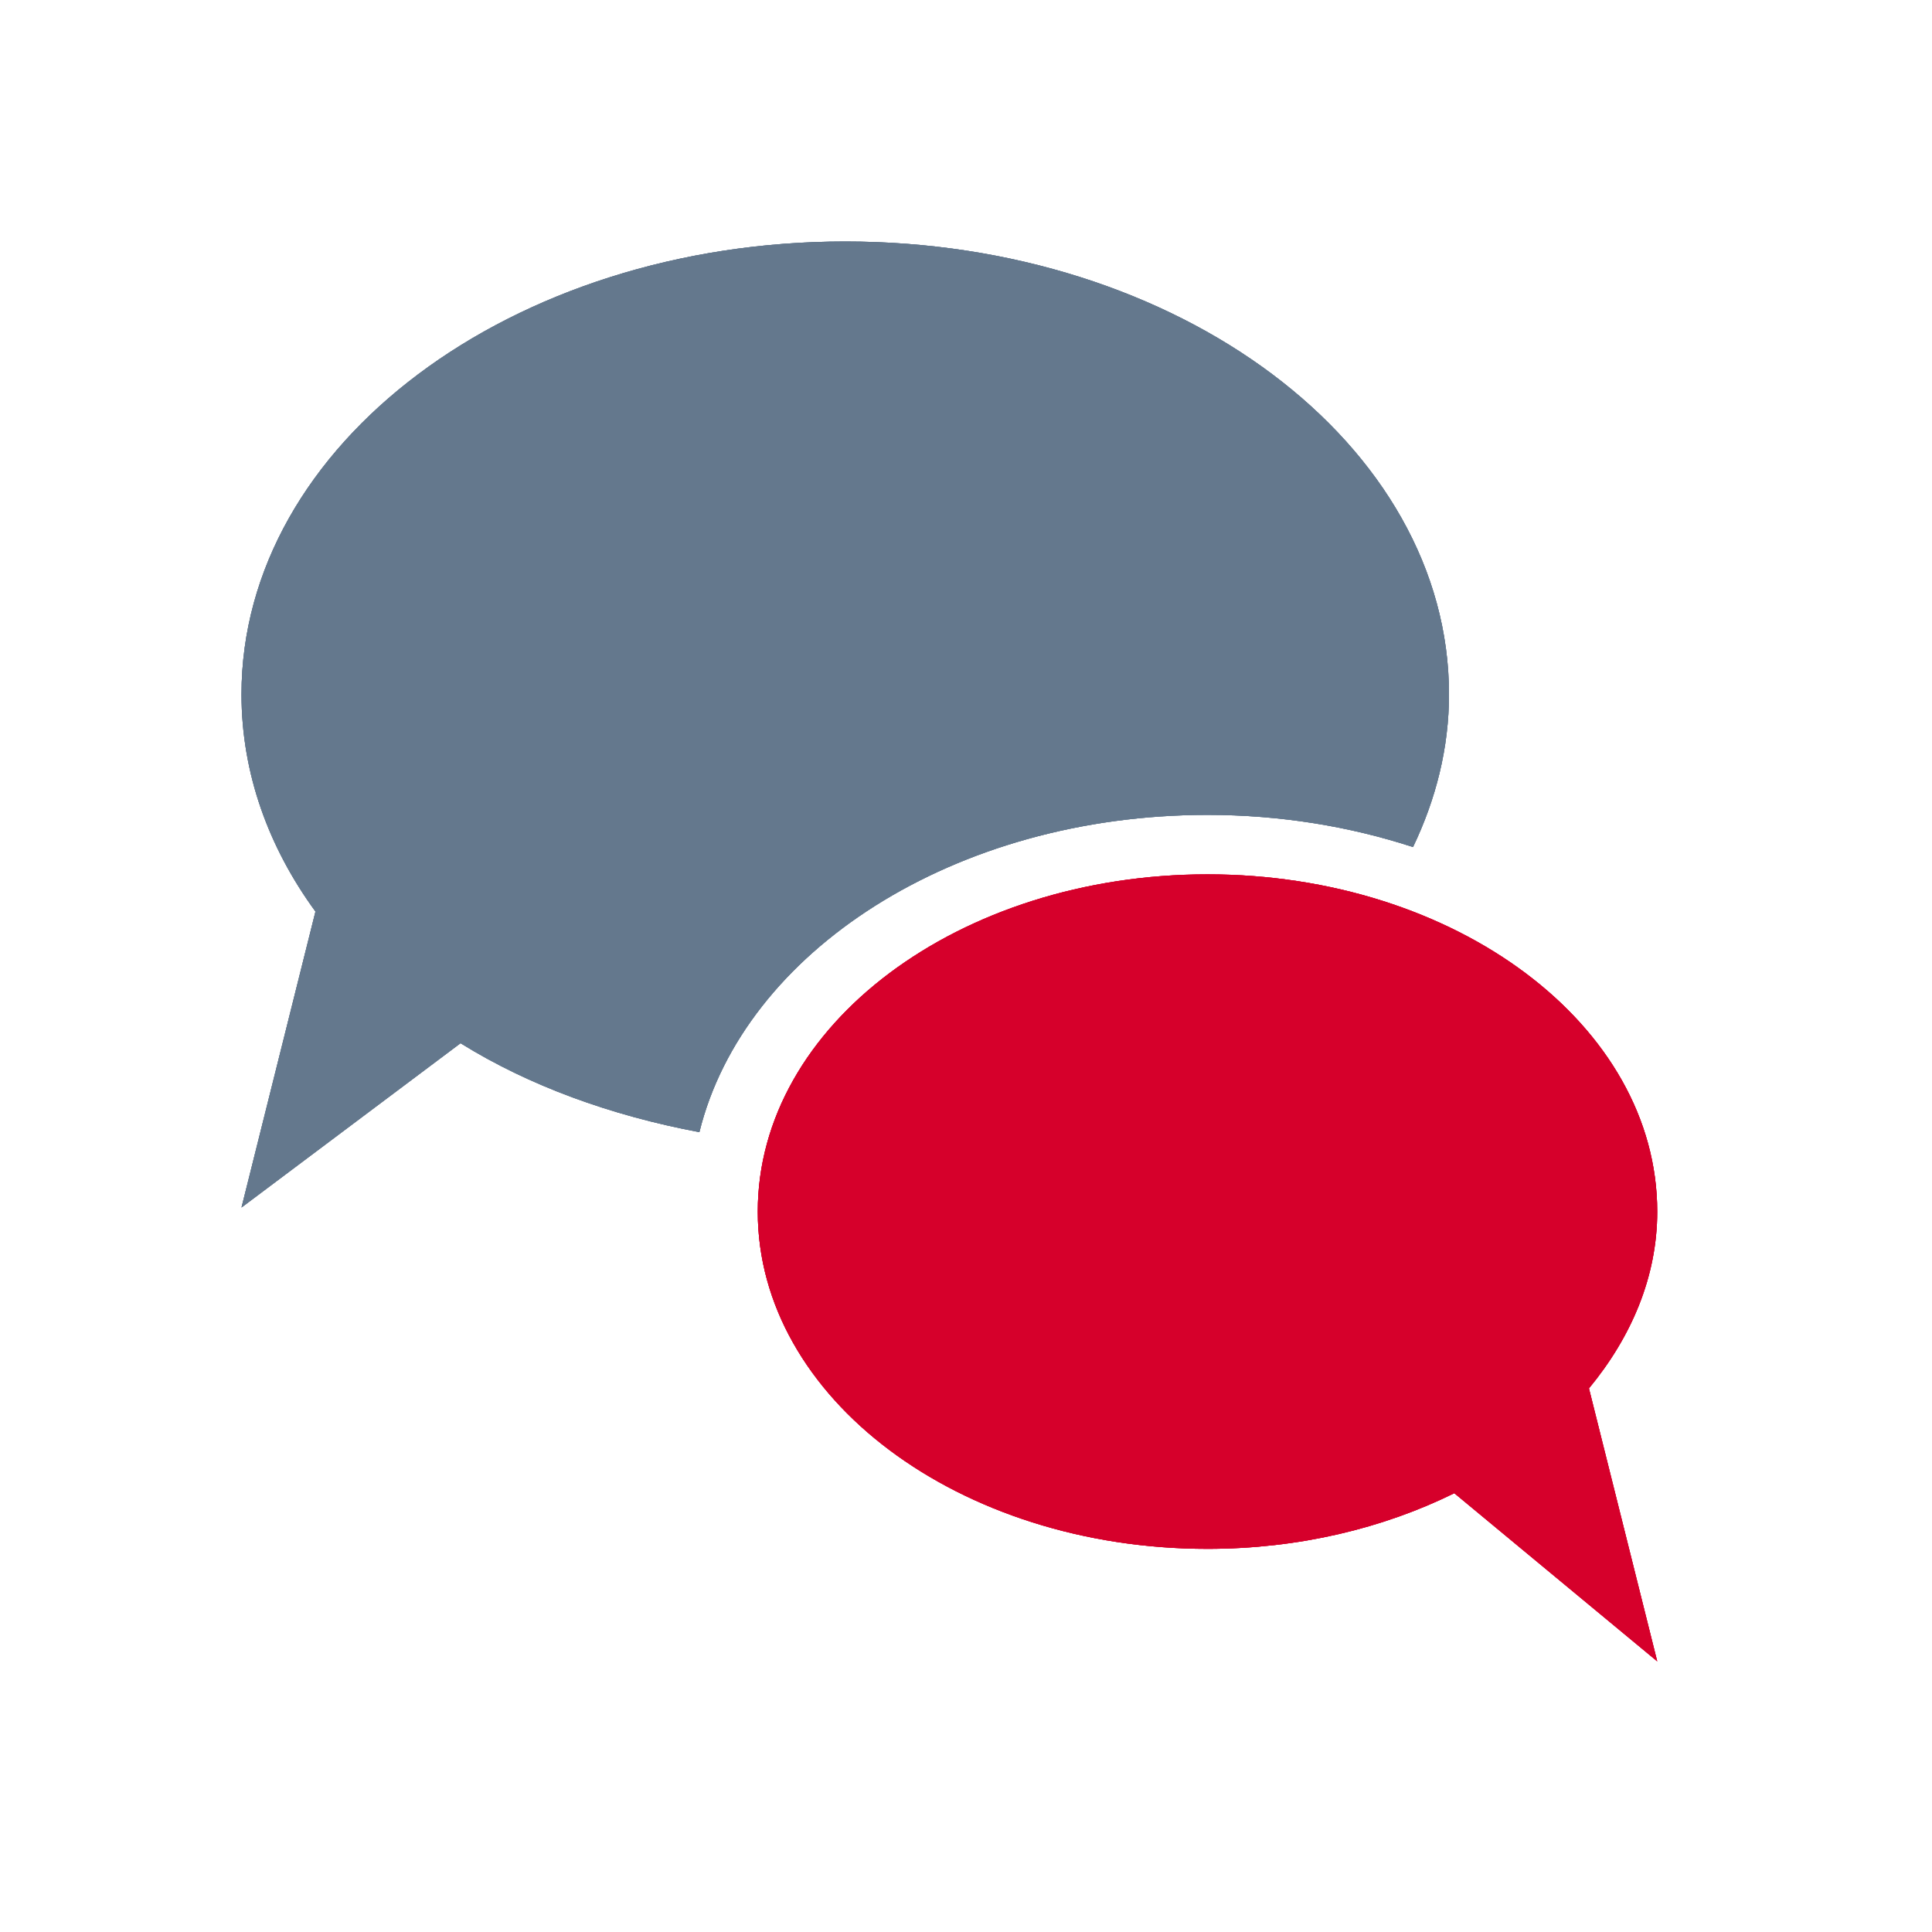 <?xml version="1.0" encoding="utf-8"?>
<!-- Generator: Adobe Illustrator 15.0.2, SVG Export Plug-In . SVG Version: 6.00 Build 0)  -->
<!DOCTYPE svg PUBLIC "-//W3C//DTD SVG 1.1//EN" "http://www.w3.org/Graphics/SVG/1.1/DTD/svg11.dtd">
<svg version="1.1" id="Layer_1" xmlns="http://www.w3.org/2000/svg" xmlns:xlink="http://www.w3.org/1999/xlink" x="0px" y="0px"
	 width="32px" height="32px" viewBox="0 0 32 32" enable-background="new 0 0 32 32" xml:space="preserve">
<g>
	<rect fill="none" width="32" height="32"/>
	<g>
		<g>
			<g>
				<g>
					<path id="SVGID_1_" fill="#64788D" d="M4,11.5c0,1.304,0.445,2.53,1.225,3.598L4,20l3.628-2.721
						c1.131,0.703,2.486,1.197,3.956,1.473c0.738-2.989,4.217-5.255,8.416-5.255c1.211,0,2.359,0.192,3.404,0.533
						C23.783,13.239,24,12.389,24,11.5C24,7.358,19.523,4,14,4C8.477,4,4,7.358,4,11.5"/>
				</g>
				<g>
					<defs>
						<path id="SVGID_2_" d="M4,11.5c0,1.304,0.445,2.53,1.225,3.598L4,20l3.628-2.721c1.131,0.703,2.486,1.197,3.956,1.473
							c0.738-2.989,4.217-5.255,8.416-5.255c1.211,0,2.359,0.192,3.404,0.533C23.783,13.239,24,12.389,24,11.5
							C24,7.358,19.523,4,14,4C8.477,4,4,7.358,4,11.5"/>
					</defs>
					<use xlink:href="#SVGID_2_"  overflow="visible" fill="#64788D"/>
					<clipPath id="SVGID_4_">
						<use xlink:href="#SVGID_2_"  overflow="visible"/>
					</clipPath>
					<rect x="4" y="4" clip-path="url(#SVGID_4_)" fill="#64788D" width="20" height="16"/>
				</g>
			</g>
		</g>
	</g>
	<g>
		<g>
			<g>
				<g>
					<path id="SVGID_3_" fill="#D6002B" d="M12.551,20.068c0,3.086,3.335,5.586,7.449,5.586c1.512,0,2.913-0.342,4.088-0.922
						l3.361,2.785l-1.131-4.521c0.705-0.854,1.131-1.852,1.131-2.928c0-3.086-3.335-5.586-7.449-5.586S12.551,16.982,12.551,20.068"
						/>
				</g>
				<g>
					<defs>
						<path id="SVGID_5_" d="M12.551,20.068c0,3.086,3.335,5.586,7.449,5.586c1.512,0,2.913-0.342,4.088-0.922l3.361,2.785
							l-1.131-4.521c0.705-0.854,1.131-1.852,1.131-2.928c0-3.086-3.335-5.586-7.449-5.586S12.551,16.982,12.551,20.068"/>
					</defs>
					<use xlink:href="#SVGID_5_"  overflow="visible" fill="#D6002B"/>
					<clipPath id="SVGID_6_">
						<use xlink:href="#SVGID_5_"  overflow="visible"/>
					</clipPath>
					<rect x="12.551" y="14.482" clip-path="url(#SVGID_6_)" fill="#D6002B" width="14.898" height="13.036"/>
				</g>
			</g>
		</g>
	</g>
</g>
</svg>
